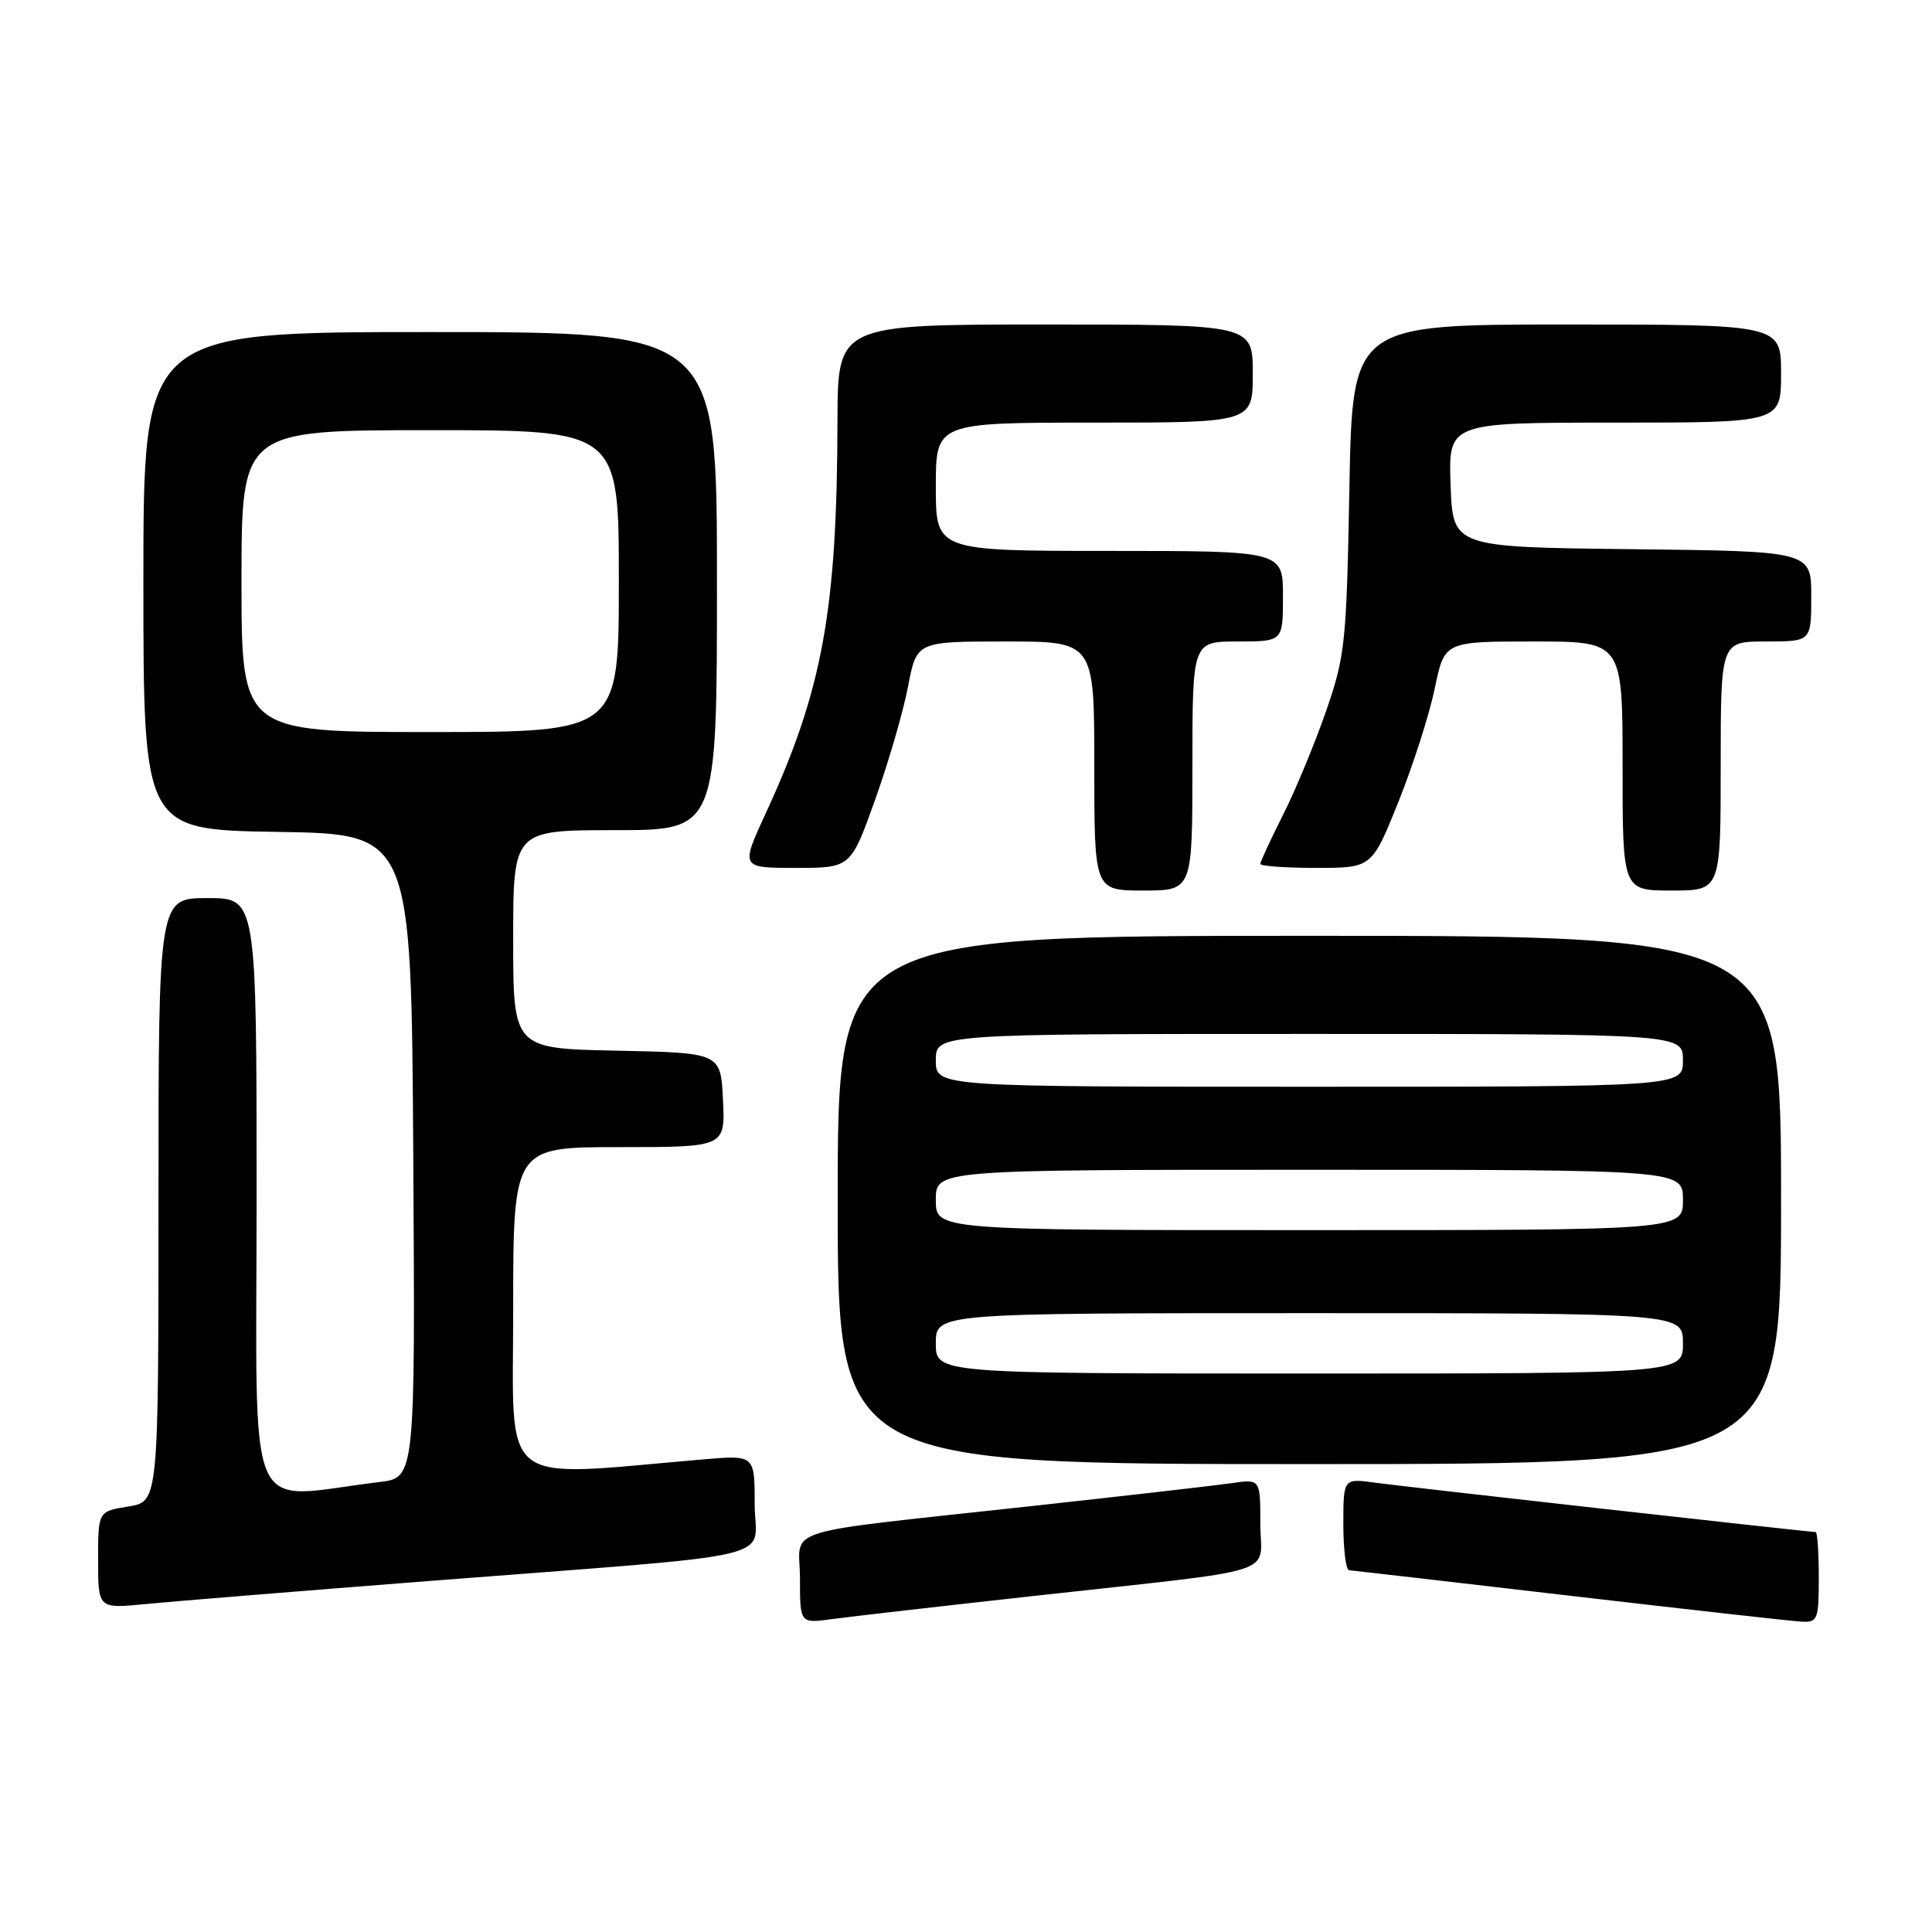 <?xml version="1.0" encoding="UTF-8" standalone="no"?>
<!DOCTYPE svg PUBLIC "-//W3C//DTD SVG 1.1//EN" "http://www.w3.org/Graphics/SVG/1.1/DTD/svg11.dtd" >
<svg xmlns="http://www.w3.org/2000/svg" xmlns:xlink="http://www.w3.org/1999/xlink" version="1.1" viewBox="0 0 256 256">
 <g >
 <path fill="currentColor"
d=" M 137.00 211.47 C 170.53 207.76 167.00 208.89 167.00 201.90 C 167.00 195.98 167.00 195.98 163.25 196.52 C 161.19 196.82 149.38 198.17 137.00 199.53 C 102.34 203.33 106.00 202.20 106.00 209.17 C 106.00 215.12 106.00 215.12 110.25 214.54 C 112.59 214.22 124.62 212.84 137.00 211.47 Z  M 241.00 209.00 C 241.00 205.70 240.81 203.00 240.58 203.00 C 239.64 203.00 186.19 197.01 182.25 196.47 C 178.00 195.88 178.00 195.88 178.00 201.94 C 178.00 205.27 178.34 208.03 178.75 208.06 C 179.16 208.09 192.32 209.61 208.00 211.44 C 223.68 213.27 237.51 214.82 238.75 214.88 C 240.85 214.99 241.00 214.59 241.00 209.00 Z  M 57.00 209.48 C 105.09 205.74 100.00 206.94 100.00 199.30 C 100.00 192.80 100.00 192.80 93.25 193.37 C 65.69 195.73 68.00 197.54 68.00 173.61 C 68.00 152.00 68.00 152.00 82.05 152.00 C 96.10 152.00 96.10 152.00 95.80 145.75 C 95.50 139.50 95.50 139.50 81.75 139.22 C 68.00 138.94 68.00 138.94 68.00 124.47 C 68.00 110.00 68.00 110.00 81.50 110.00 C 95.00 110.00 95.00 110.00 95.00 77.00 C 95.00 44.00 95.00 44.00 57.00 44.00 C 19.00 44.00 19.00 44.00 19.00 76.98 C 19.00 109.95 19.00 109.95 36.75 110.23 C 54.50 110.50 54.50 110.50 54.76 153.15 C 55.02 195.81 55.02 195.81 50.26 196.38 C 32.20 198.56 34.00 202.73 34.00 158.62 C 34.00 119.00 34.00 119.00 27.50 119.00 C 21.00 119.00 21.00 119.00 21.00 158.99 C 21.00 198.98 21.00 198.98 17.00 199.62 C 13.00 200.26 13.00 200.26 13.00 206.71 C 13.00 213.16 13.00 213.16 19.25 212.55 C 22.69 212.21 39.67 210.83 57.00 209.48 Z  M 236.00 159.00 C 236.00 124.00 236.00 124.00 173.50 124.00 C 111.00 124.00 111.00 124.00 111.00 159.00 C 111.00 194.00 111.00 194.00 173.50 194.00 C 236.00 194.00 236.00 194.00 236.00 159.00 Z  M 158.00 101.50 C 158.00 85.00 158.00 85.00 164.00 85.00 C 170.00 85.00 170.00 85.00 170.00 79.00 C 170.00 73.00 170.00 73.00 147.00 73.00 C 124.00 73.00 124.00 73.00 124.00 64.50 C 124.00 56.00 124.00 56.00 145.00 56.00 C 166.00 56.00 166.00 56.00 166.00 49.50 C 166.00 43.00 166.00 43.00 138.50 43.00 C 111.00 43.00 111.00 43.00 110.97 55.75 C 110.92 80.89 109.00 91.45 101.47 107.75 C 98.13 115.00 98.13 115.00 105.43 115.00 C 112.73 115.00 112.73 115.00 115.96 105.96 C 117.74 100.99 119.70 94.24 120.32 90.96 C 121.46 85.00 121.46 85.00 133.23 85.00 C 145.00 85.00 145.00 85.00 145.00 101.50 C 145.00 118.00 145.00 118.00 151.50 118.00 C 158.00 118.00 158.00 118.00 158.00 101.50 Z  M 228.00 101.50 C 228.00 85.00 228.00 85.00 234.00 85.00 C 240.00 85.00 240.00 85.00 240.00 79.02 C 240.00 73.04 240.00 73.04 216.25 72.77 C 192.50 72.50 192.50 72.50 192.21 64.25 C 191.92 56.00 191.92 56.00 213.96 56.00 C 236.00 56.00 236.00 56.00 236.00 49.50 C 236.00 43.00 236.00 43.00 207.60 43.00 C 179.20 43.00 179.20 43.00 178.80 64.75 C 178.42 85.26 178.24 86.94 175.69 94.29 C 174.20 98.58 171.64 104.75 169.99 108.01 C 168.35 111.28 167.00 114.18 167.00 114.47 C 167.00 114.76 170.33 115.00 174.40 115.00 C 181.79 115.00 181.79 115.00 185.32 106.19 C 187.26 101.34 189.42 94.59 190.12 91.19 C 191.40 85.00 191.40 85.00 203.20 85.00 C 215.00 85.00 215.00 85.00 215.00 101.50 C 215.00 118.00 215.00 118.00 221.50 118.00 C 228.00 118.00 228.00 118.00 228.00 101.50 Z  M 32.00 77.00 C 32.00 57.00 32.00 57.00 57.00 57.00 C 82.00 57.00 82.00 57.00 82.00 77.00 C 82.00 97.00 82.00 97.00 57.00 97.00 C 32.00 97.00 32.00 97.00 32.00 77.00 Z  M 124.00 178.00 C 124.00 174.00 124.00 174.00 173.50 174.00 C 223.00 174.00 223.00 174.00 223.00 178.00 C 223.00 182.00 223.00 182.00 173.50 182.00 C 124.00 182.00 124.00 182.00 124.00 178.00 Z  M 124.00 159.00 C 124.00 155.00 124.00 155.00 173.50 155.00 C 223.00 155.00 223.00 155.00 223.00 159.00 C 223.00 163.00 223.00 163.00 173.50 163.00 C 124.00 163.00 124.00 163.00 124.00 159.00 Z  M 124.00 140.50 C 124.00 137.00 124.00 137.00 173.50 137.00 C 223.00 137.00 223.00 137.00 223.00 140.50 C 223.00 144.00 223.00 144.00 173.50 144.00 C 124.00 144.00 124.00 144.00 124.00 140.50 Z "/>
</g>
</svg>